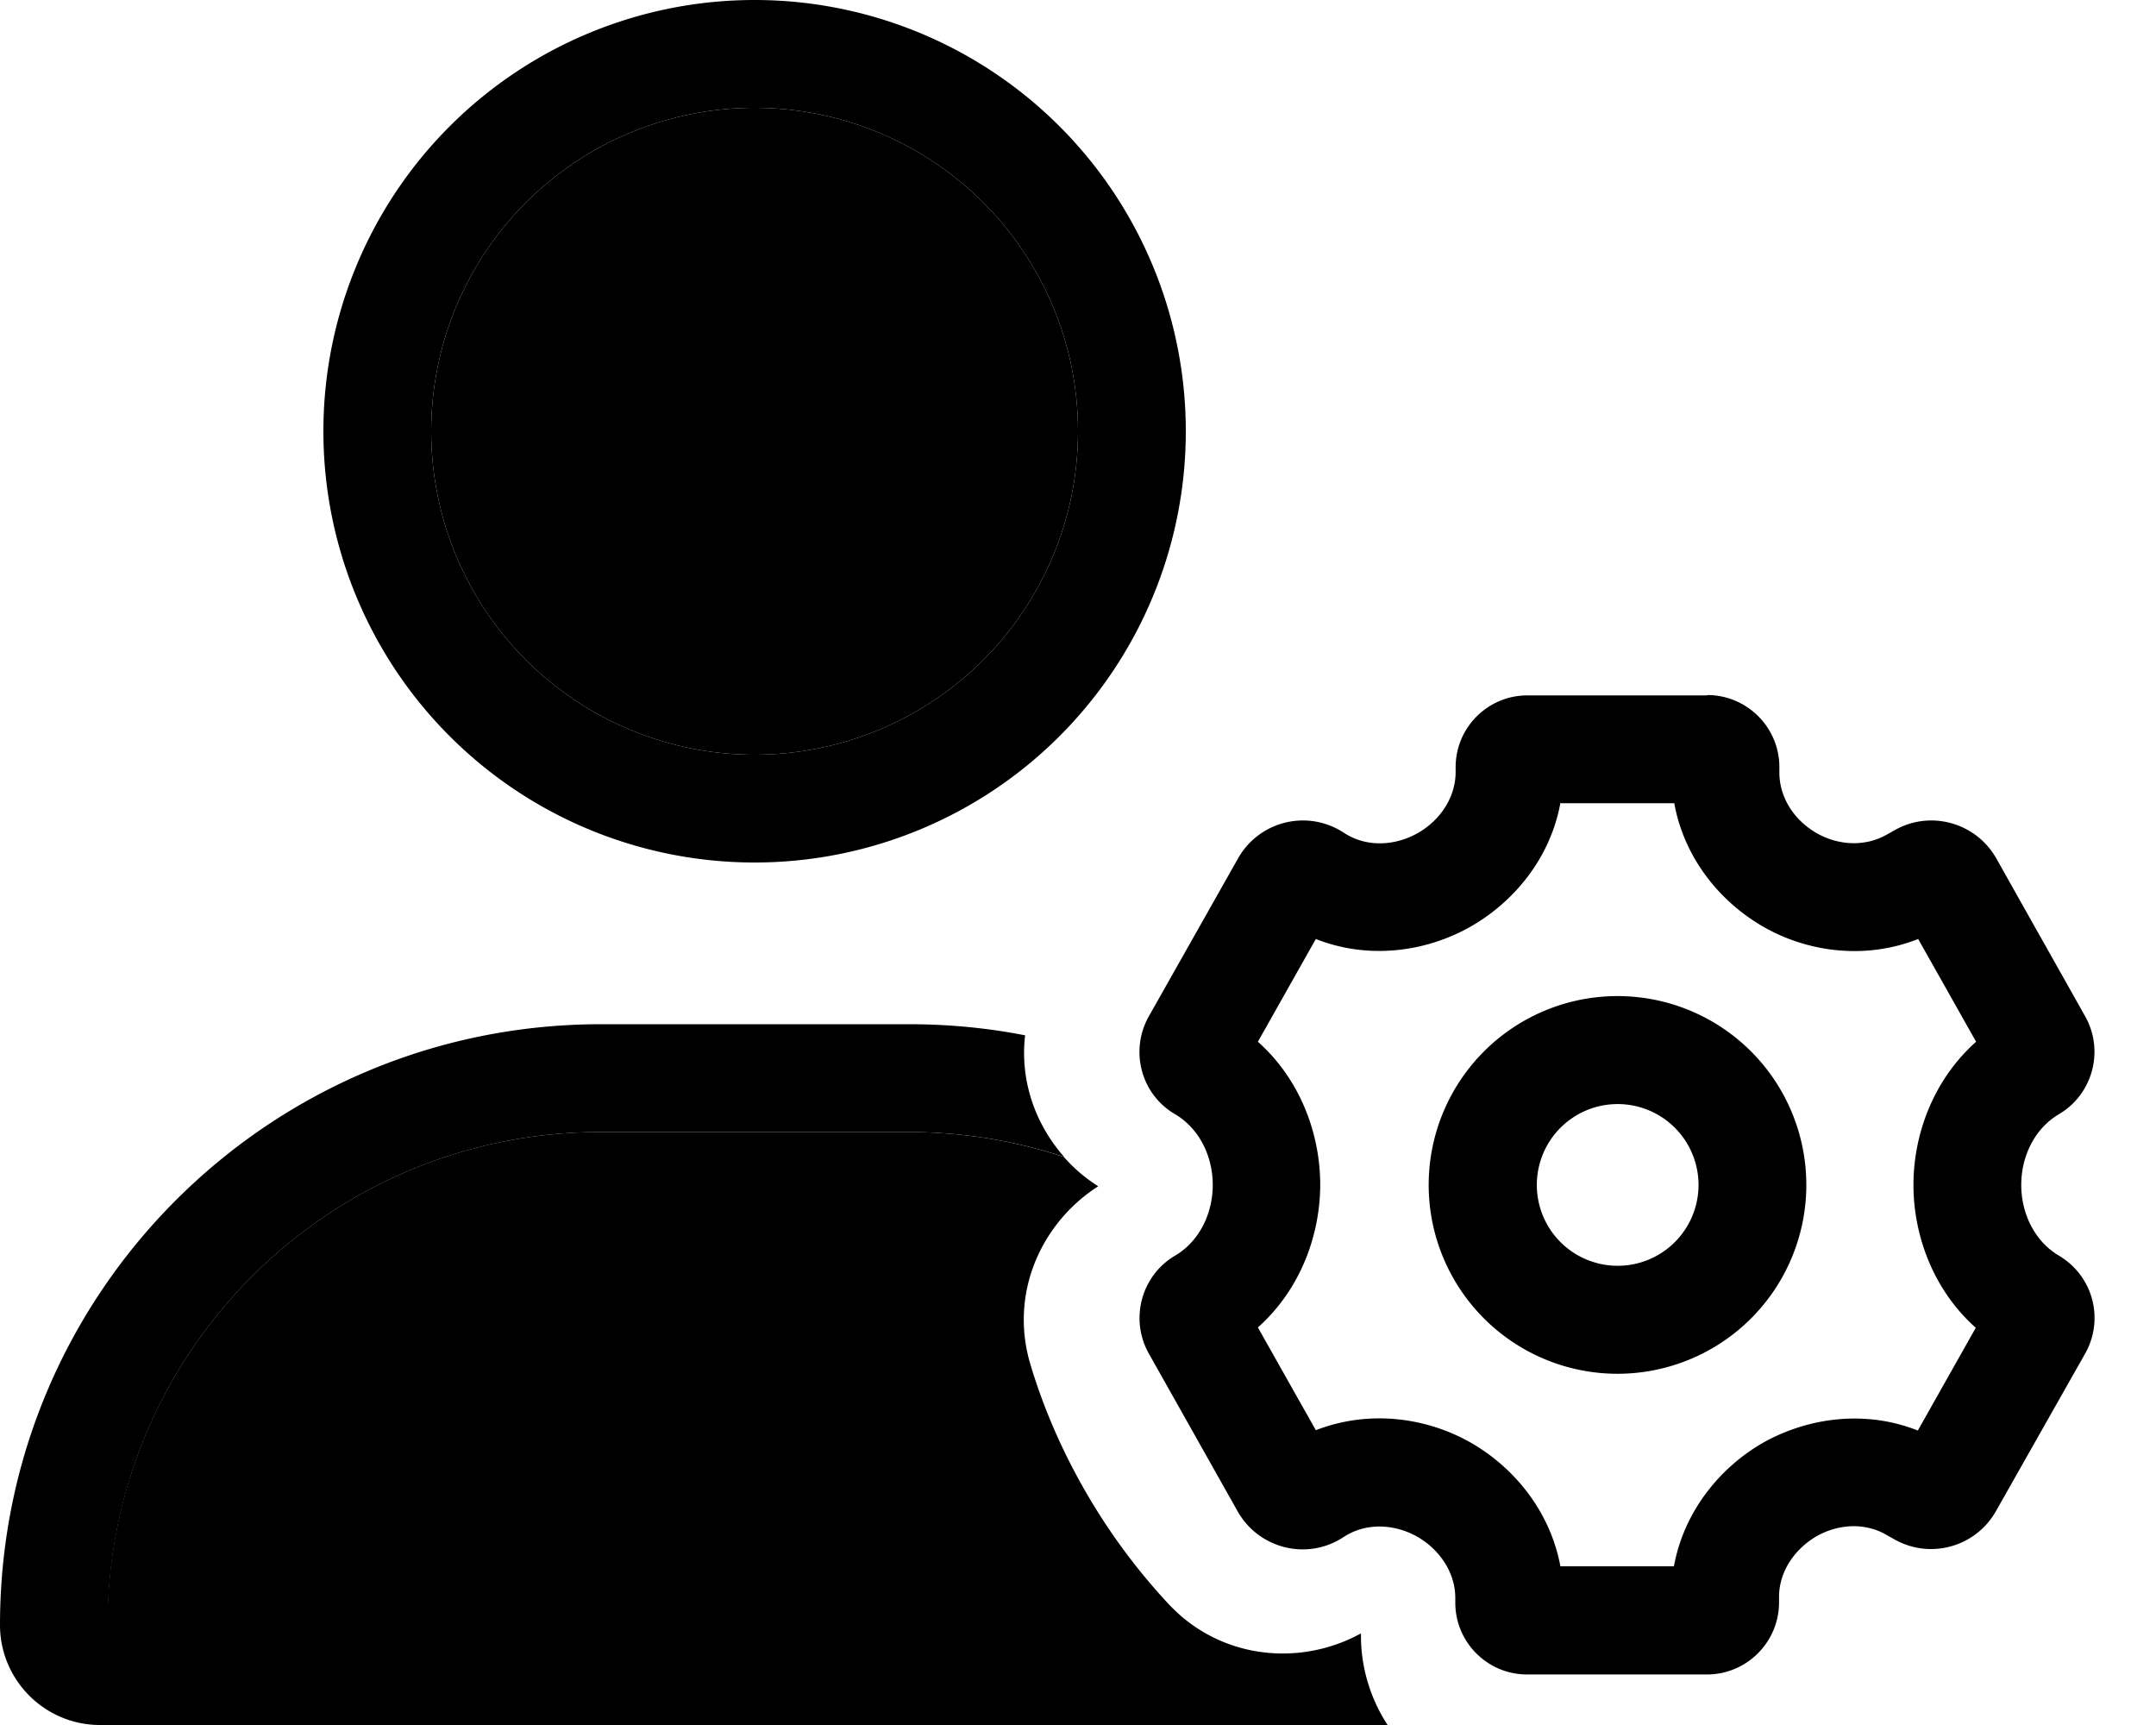 <svg xmlns="http://www.w3.org/2000/svg" viewBox="0 0 640 512"><path class="pr-icon-duotone-secondary" d="M32 480l319 0c-1.4-1.2-2.8-2.5-4.2-4c-9.2-9.9-17.4-20.9-24.4-33s-12.5-24.7-16.4-37.6c-6.7-21.7 3.4-42.7 20-53.3c-3.8-2.4-7.2-5.3-10.2-8.7c-14.5-4.8-30-7.4-46.2-7.4l-91.4 0c-80 0-145 64.3-146.3 144zm96-352a96 96 0 1 0 192 0 96 96 0 1 0 -192 0z"/><path class="pr-icon-duotone-primary" d="M128 128a96 96 0 1 1 192 0 96 96 0 1 1 -192 0zm224 0A128 128 0 1 0 96 128a128 128 0 1 0 256 0zM32 480c1.2-79.7 66.2-144 146.3-144l91.4 0c16.1 0 31.7 2.6 46.2 7.4c-8.4-9.5-13.2-22.4-11.6-36.1c-11.2-2.2-22.7-3.3-34.5-3.3l-91.4 0C79.8 304 0 383.8 0 482.3C0 498.7 13.3 512 29.7 512l382.2 0c-5.1-7.8-7.9-17.1-7.9-26.3l0-.9c-16.1 8.9-37.4 8.3-53-4.8L32 480zM463.3 238.4l33.7 0c3 16.6 13.9 29.5 26.5 36.7c12.9 7.4 30 9.9 45.9 3.6l17.2 30.5C573.7 320.7 568 337 568 351.7s5.7 31 18.5 42.4l-17.2 30.5c-15.9-6.3-32.9-3.7-45.9 3.6c-12.6 7.2-23.5 20.2-26.5 36.7l-33.7 0c-3.1-16.6-14-29.5-26.6-36.7c-13-7.4-30-9.9-46-3.7l-17.2-30.5c12.8-11.4 18.5-27.7 18.5-42.4s-5.7-31-18.5-42.4l17.2-30.5c15.9 6.3 33 3.7 46-3.7c12.6-7.2 23.6-20.1 26.6-36.7zm43.5-32l-53.4 0c-11.7 0-21.3 9.5-21.3 21.3l0 1.4c0 7.6-4.6 14.4-11.3 18.2c-6.6 3.7-14.7 4.2-21.2 .3l-1.6-1c-10.7-6.3-24.4-2.6-30.5 8.2L341 301.7c-5.7 10.2-2.3 23.1 7.8 29c7.3 4.3 11.2 12.6 11.2 21s-3.9 16.7-11.2 21c-10 5.9-13.5 18.8-7.8 29l26.4 46.9c6.1 10.8 19.9 14.5 30.5 8.2l1.6-1c6.5-3.9 14.6-3.4 21.2 .3c6.6 3.8 11.3 10.6 11.3 18.2l0 1.4c0 11.7 9.5 21.3 21.3 21.3l53.4 0c11.8 0 21.4-9.6 21.4-21.4l0-1.6c0-7.5 4.6-14.2 11.1-18c6.5-3.7 14.5-4.2 21-.3l1.8 1c10.7 6.3 24.4 2.6 30.5-8.2L619 401.7c5.7-10.2 2.3-23-7.8-29c-7.3-4.3-11.2-12.6-11.2-21s3.9-16.7 11.2-21c10-5.9 13.5-18.8 7.8-29l-26.4-46.9c-6.1-10.8-19.9-14.5-30.5-8.2l-1.8 1c-6.5 3.8-14.5 3.4-21-.3c-6.5-3.7-11.1-10.4-11.1-18l0-1.6c0-11.8-9.6-21.4-21.4-21.4zm29.4 145.3a56 56 0 1 0 -112.1 0 56 56 0 1 0 112.1 0zm-56-24a24 24 0 1 1 0 48 24 24 0 1 1 0-48z"/></svg>
